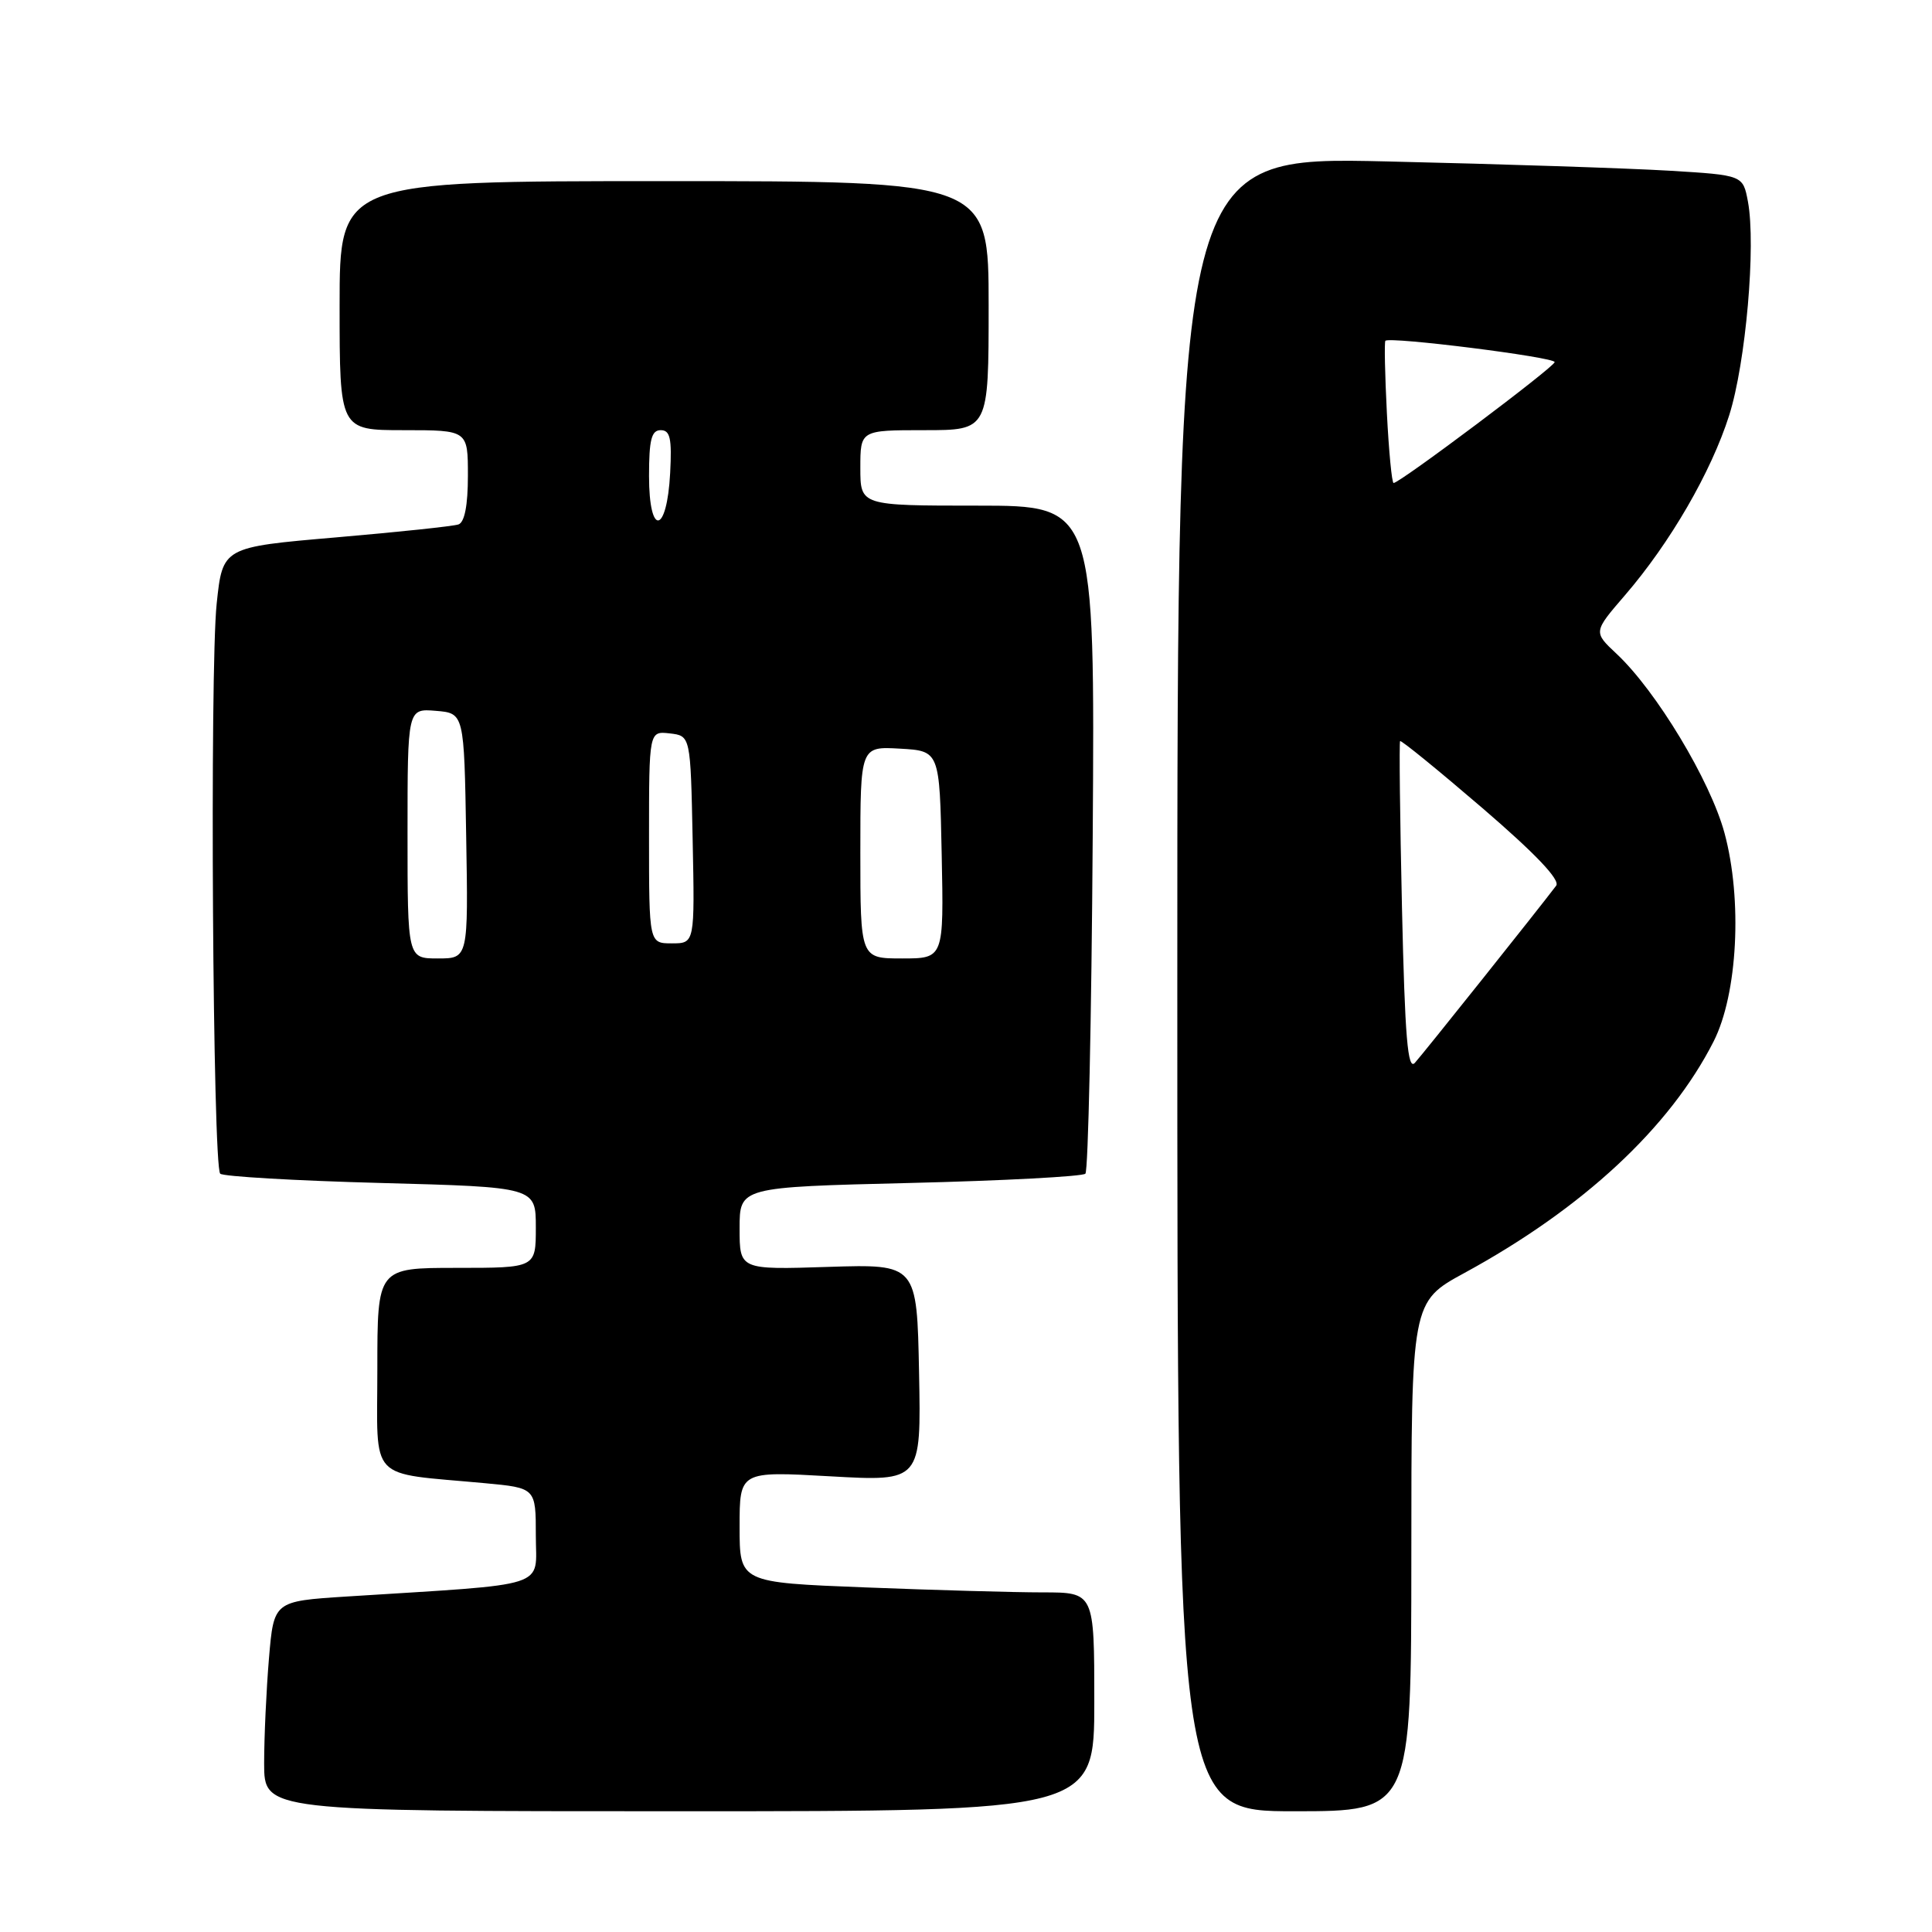 <?xml version="1.0" encoding="UTF-8" standalone="no"?>
<!DOCTYPE svg PUBLIC "-//W3C//DTD SVG 1.1//EN" "http://www.w3.org/Graphics/SVG/1.1/DTD/svg11.dtd" >
<svg xmlns="http://www.w3.org/2000/svg" xmlns:xlink="http://www.w3.org/1999/xlink" version="1.1" viewBox="0 0 256 256">
 <g >
 <path fill="currentColor"
d=" M 145.00 225.50 C 145.00 211.00 145.00 211.00 138.16 211.00 C 134.40 211.00 123.82 210.70 114.66 210.34 C 98.00 209.69 98.00 209.69 98.00 202.31 C 98.00 194.94 98.00 194.94 110.03 195.62 C 122.06 196.30 122.06 196.30 121.78 181.90 C 121.50 167.50 121.50 167.50 109.75 167.87 C 98.00 168.25 98.00 168.25 98.00 162.77 C 98.00 157.30 98.00 157.30 120.57 156.75 C 132.98 156.45 143.44 155.89 143.82 155.52 C 144.19 155.14 144.63 135.07 144.79 110.92 C 145.08 67.00 145.08 67.00 129.54 67.00 C 114.00 67.00 114.00 67.00 114.00 62.00 C 114.00 57.00 114.00 57.00 122.50 57.00 C 131.00 57.00 131.00 57.00 131.00 40.50 C 131.00 24.00 131.00 24.00 88.00 24.00 C 45.00 24.00 45.00 24.00 45.00 40.50 C 45.00 57.00 45.00 57.00 53.50 57.00 C 62.00 57.00 62.00 57.00 62.00 63.03 C 62.00 66.96 61.56 69.21 60.75 69.49 C 60.06 69.73 52.75 70.50 44.50 71.21 C 29.50 72.50 29.50 72.50 28.71 80.00 C 27.78 88.86 28.19 154.53 29.18 155.52 C 29.56 155.89 39.12 156.45 50.43 156.75 C 71.00 157.30 71.00 157.30 71.00 162.65 C 71.00 168.00 71.00 168.00 60.50 168.00 C 50.00 168.00 50.00 168.00 50.00 181.41 C 50.00 196.59 48.57 195.07 64.25 196.53 C 71.00 197.16 71.00 197.16 71.00 203.48 C 71.00 210.55 73.28 209.81 45.89 211.55 C 36.28 212.17 36.28 212.17 35.64 219.73 C 35.29 223.90 35.00 230.16 35.00 233.65 C 35.00 240.00 35.00 240.00 90.00 240.00 C 145.00 240.00 145.00 240.00 145.00 225.50 Z  M 187.01 206.25 C 187.01 172.50 187.01 172.50 194.07 168.66 C 209.74 160.12 221.26 149.42 227.06 138.00 C 230.25 131.72 230.90 119.22 228.50 110.36 C 226.62 103.43 219.47 91.56 214.19 86.62 C 211.12 83.74 211.12 83.74 215.31 78.88 C 221.31 71.92 226.74 62.55 229.13 55.02 C 231.33 48.08 232.69 32.51 231.61 26.71 C 230.95 23.21 230.95 23.21 221.22 22.62 C 215.88 22.30 199.01 21.74 183.75 21.39 C 156.00 20.75 156.00 20.75 156.00 130.38 C 156.00 240.00 156.00 240.00 171.50 240.00 C 187.00 240.00 187.00 240.00 187.01 206.25 Z  M 54.00 110.44 C 54.00 93.88 54.00 93.88 57.75 94.19 C 61.50 94.50 61.50 94.50 61.77 110.75 C 62.05 127.00 62.05 127.00 58.02 127.00 C 54.00 127.00 54.00 127.00 54.00 110.44 Z  M 114.00 112.95 C 114.00 98.90 114.00 98.90 119.25 99.20 C 124.50 99.50 124.50 99.50 124.78 113.25 C 125.06 127.00 125.06 127.00 119.53 127.00 C 114.00 127.00 114.00 127.00 114.00 112.95 Z  M 86.00 110.93 C 86.00 96.87 86.00 96.87 88.75 97.18 C 91.50 97.50 91.50 97.50 91.78 111.25 C 92.06 125.00 92.06 125.00 89.03 125.00 C 86.00 125.00 86.00 125.00 86.00 110.93 Z  M 86.00 63.08 C 86.00 58.26 86.32 57.00 87.55 57.00 C 88.80 57.00 89.04 58.09 88.80 62.67 C 88.37 70.81 86.00 71.16 86.00 63.08 Z  M 185.77 120.33 C 185.50 108.32 185.39 98.37 185.52 98.20 C 185.65 98.04 190.55 102.03 196.41 107.06 C 203.49 113.15 206.77 116.60 206.20 117.36 C 203.81 120.52 188.53 139.68 187.48 140.83 C 186.53 141.88 186.16 137.52 185.77 120.33 Z  M 183.77 54.75 C 183.51 49.66 183.42 45.35 183.57 45.16 C 184.06 44.56 206.00 47.32 206.00 47.98 C 206.00 48.60 185.49 64.00 184.66 64.00 C 184.43 64.00 184.03 59.84 183.77 54.75 Z "/>
</g>
</svg>